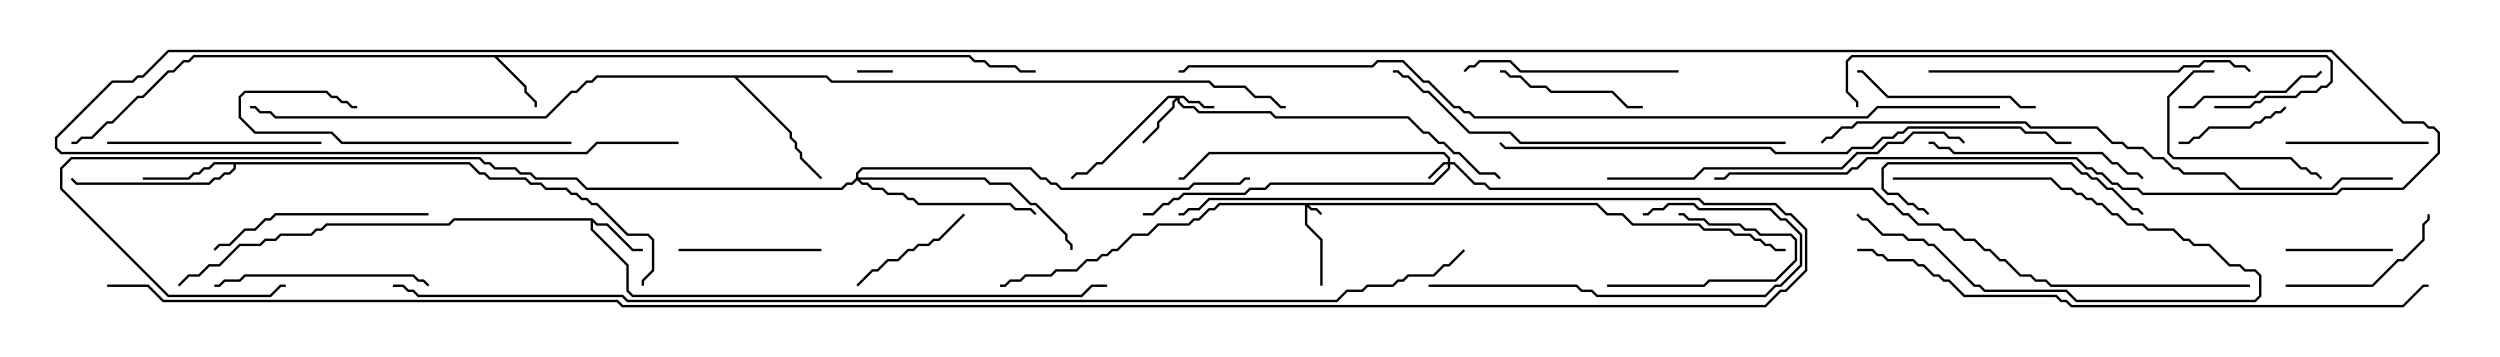<svg version="1.1" width="105" height="15" xmlns="http://www.w3.org/2000/svg"><path d="M24.878,9.164L25.092,9.379L25.521,9.379L26.592,10.45L27,10.45L27,10.55L26.551,10.55L25.479,9.479L25.051,9.479L24.907,9.335L24.907,9.622L26.407,11.122L26.407,12.194L26.592,12.379L45.408,12.379L45.836,11.95L46.5,11.95L46.5,12.05L45.878,12.05L45.449,12.479L26.551,12.479L26.307,12.235L26.307,11.164L24.807,9.664L24.807,9.264L19.092,9.264L18.878,9.479L13.735,9.479L13.521,9.693L13.306,9.693L13.092,9.907L11.806,9.907L11.592,10.121L11.164,10.121L10.949,10.336L10.092,10.336L9.235,11.193L8.806,11.193L8.378,11.621L7.949,11.621L7.535,12.035L7.465,11.965L7.908,11.521L8.336,11.521L8.765,11.093L9.194,11.093L10.051,10.236L10.908,10.236L11.122,10.021L11.551,10.021L11.765,9.807L13.051,9.807L13.265,9.593L13.479,9.593L13.694,9.379L18.836,9.379L19.051,9.164z" stroke="none"/><path d="M40.735,2.307L40.949,2.521L41.378,2.521L41.592,2.736L42.664,2.736L42.878,2.95L43.5,2.95L43.5,3.05L42.836,3.05L42.622,2.836L41.551,2.836L41.336,2.621L40.908,2.621L40.694,2.407L20.906,2.407L22.121,3.622L22.121,3.836L22.55,4.265L22.55,4.5L22.45,4.5L22.45,4.306L22.021,3.878L22.021,3.664L20.765,2.407L8.164,2.407L7.949,2.621L7.735,2.621L7.306,3.05L7.092,3.05L6.021,4.121L5.806,4.121L4.735,5.193L4.521,5.193L3.878,5.836L3.449,5.836L3.235,6.05L3,6.05L3,5.95L3.194,5.95L3.408,5.736L3.836,5.736L4.479,5.093L4.694,5.093L5.765,4.021L5.979,4.021L7.051,2.95L7.265,2.95L7.694,2.521L7.908,2.521L8.122,2.307z" stroke="none"/><path d="M19.735,6.807L20.164,7.236L20.378,7.236L20.592,7.45L22.092,7.45L22.306,7.664L22.735,7.664L22.949,7.879L23.806,7.879L24.021,8.093L24.235,8.093L24.449,8.307L24.664,8.307L24.878,8.521L25.092,8.521L26.378,9.807L27.235,9.807L27.479,10.051L27.479,11.378L27.05,11.806L27.05,12L26.95,12L26.95,11.765L27.379,11.336L27.379,10.092L27.194,9.907L26.336,9.907L25.051,8.621L24.836,8.621L24.622,8.407L24.408,8.407L24.194,8.193L23.979,8.193L23.765,7.979L22.908,7.979L22.694,7.764L22.265,7.764L22.051,7.55L20.551,7.55L20.336,7.336L20.122,7.336L19.694,6.907L9.907,6.907L9.907,7.092L9.664,7.336L9.449,7.336L9.235,7.55L9.021,7.55L8.806,7.764L3.194,7.764L2.965,7.535L3.035,7.465L3.235,7.664L8.765,7.664L8.979,7.45L9.194,7.45L9.408,7.236L9.622,7.236L9.807,7.051L9.807,6.907L9.021,6.907L8.806,7.121L8.592,7.121L8.378,7.336L8.164,7.336L7.949,7.55L6,7.55L6,7.45L7.908,7.45L8.122,7.236L8.336,7.236L8.551,7.021L8.765,7.021L8.979,6.807z" stroke="none"/><path d="M34.735,3.164L34.949,3.379L50.806,3.379L51.021,3.593L52.306,3.593L52.735,4.021L53.378,4.021L53.806,4.45L54,4.45L54,4.55L53.765,4.55L53.336,4.121L52.694,4.121L52.265,3.693L50.979,3.693L50.765,3.479L34.908,3.479L34.694,3.264L30.978,3.264L33.264,5.551L33.264,5.765L33.479,5.979L33.479,6.194L33.693,6.408L33.693,6.622L34.535,7.465L34.465,7.535L33.593,6.664L33.593,6.449L33.379,6.235L33.379,6.021L33.164,5.806L33.164,5.592L30.836,3.264L25.092,3.264L24.878,3.479L24.664,3.479L24.235,3.907L24.021,3.907L22.949,4.979L11.551,4.979L11.336,4.764L10.908,4.764L10.694,4.55L10.5,4.55L10.5,4.45L10.735,4.45L10.949,4.664L11.378,4.664L11.592,4.879L22.908,4.879L23.979,3.807L24.194,3.807L24.622,3.379L24.836,3.379L25.051,3.164z" stroke="none"/><path d="M67.092,8.521L67.521,8.95L68.164,8.95L68.592,9.379L71.378,9.379L71.592,9.593L72.664,9.593L72.878,9.807L73.521,9.807L73.735,10.021L73.949,10.021L74.164,10.236L74.378,10.236L74.592,10.45L75,10.45L75,10.55L74.551,10.55L74.336,10.336L74.122,10.336L73.908,10.121L73.694,10.121L73.479,9.907L72.836,9.907L72.622,9.693L71.551,9.693L71.336,9.479L68.551,9.479L68.122,9.05L67.479,9.05L67.051,8.621L54.978,8.621L55.092,8.736L55.306,8.736L55.535,8.965L55.465,9.035L55.265,8.836L55.051,8.836L54.907,8.692L54.907,9.408L55.55,10.051L55.55,12L55.45,12L55.45,10.092L54.807,9.449L54.807,8.621L51.235,8.621L51.021,8.836L50.806,8.836L50.378,9.264L50.164,9.264L49.949,9.479L48.664,9.479L48.235,9.907L47.592,9.907L46.949,10.55L46.735,10.55L46.521,10.764L46.306,10.764L46.092,10.979L45.664,10.979L45.235,11.407L44.378,11.407L44.164,11.621L43.092,11.621L42.878,11.836L42.449,11.836L42.235,12.05L42,12.05L42,11.95L42.194,11.95L42.408,11.736L42.836,11.736L43.051,11.521L44.122,11.521L44.336,11.307L45.194,11.307L45.622,10.879L46.051,10.879L46.265,10.664L46.479,10.664L46.694,10.45L46.908,10.45L47.551,9.807L48.194,9.807L48.622,9.379L49.908,9.379L50.122,9.164L50.336,9.164L50.765,8.736L50.979,8.736L51.194,8.521z" stroke="none"/><path d="M60.807,6.807L60.807,6.664L60.622,6.479L50.806,6.479L49.735,7.55L49.5,7.55L49.5,7.45L49.694,7.45L50.765,6.379L60.664,6.379L60.907,6.622L60.907,6.807L61.092,6.807L61.949,7.664L62.378,7.664L62.592,7.879L78.664,7.879L79.306,8.521L79.521,8.521L79.949,8.95L80.164,8.95L80.592,9.379L81.449,9.379L81.664,9.593L82.092,9.593L82.521,10.021L82.949,10.021L83.378,10.45L83.592,10.45L84.021,10.879L84.235,10.879L84.878,11.521L85.306,11.521L85.521,11.736L85.949,11.736L86.164,11.95L94.5,11.95L94.5,12.05L86.122,12.05L85.908,11.836L85.479,11.836L85.265,11.621L84.836,11.621L84.194,10.979L83.979,10.979L83.551,10.55L83.336,10.55L82.908,10.121L82.479,10.121L82.051,9.693L81.622,9.693L81.408,9.479L80.551,9.479L80.122,9.05L79.908,9.05L79.479,8.621L79.265,8.621L78.622,7.979L62.551,7.979L62.336,7.764L61.908,7.764L61.051,6.907L60.907,6.907L60.907,7.092L60.235,7.764L53.378,7.764L53.164,7.979L52.521,7.979L52.306,8.193L49.735,8.193L49.521,8.407L49.306,8.407L49.092,8.621L48.878,8.621L48.449,9.05L48,9.05L48,8.95L48.408,8.95L48.836,8.521L49.051,8.521L49.265,8.307L49.479,8.307L49.694,8.093L52.265,8.093L52.479,7.879L53.122,7.879L53.336,7.664L60.194,7.664L60.807,7.051L60.807,6.907L60.664,6.907L60.035,7.535L59.965,7.465L60.622,6.807z" stroke="none"/><path d="M49.735,4.021L49.949,4.236L50.378,4.236L50.592,4.45L51,4.45L51,4.55L50.551,4.55L50.336,4.336L49.908,4.336L49.694,4.121L49.55,4.121L49.55,4.265L49.735,4.45L50.164,4.45L50.378,4.664L53.378,4.664L53.592,4.879L59.164,4.879L59.806,5.521L60.021,5.521L60.449,5.95L60.664,5.95L61.092,6.379L61.306,6.379L62.164,7.236L62.806,7.236L63.035,7.465L62.965,7.535L62.765,7.336L62.122,7.336L61.265,6.479L61.051,6.479L60.622,6.05L60.408,6.05L59.979,5.621L59.765,5.621L59.122,4.979L53.551,4.979L53.336,4.764L50.336,4.764L50.122,4.55L49.694,4.55L49.45,4.306L49.45,4.192L49.336,4.306L49.336,4.521L48.693,5.164L48.693,5.378L48.035,6.035L47.965,5.965L48.593,5.336L48.593,5.122L49.236,4.479L49.236,4.265L49.379,4.121L49.092,4.121L46.306,6.907L46.092,6.907L45.664,7.336L45.235,7.336L45.035,7.535L44.965,7.465L45.194,7.236L45.622,7.236L46.051,6.807L46.265,6.807L49.051,4.021z" stroke="none"/><path d="M35.95,7.479L35.95,7.265L36.194,7.021L43.306,7.021L43.735,7.45L43.949,7.45L44.164,7.664L44.378,7.664L44.592,7.879L49.908,7.879L50.122,7.664L52.051,7.664L52.265,7.45L52.5,7.45L52.5,7.55L52.306,7.55L52.092,7.764L50.164,7.764L49.949,7.979L44.551,7.979L44.336,7.764L44.122,7.764L43.908,7.55L43.694,7.55L43.265,7.121L36.235,7.121L36.05,7.306L36.05,7.45L41.378,7.45L41.592,7.664L42.449,7.664L43.306,8.521L43.521,8.521L44.836,9.836L44.836,10.051L45.05,10.265L45.05,10.5L44.95,10.5L44.95,10.306L44.736,10.092L44.736,9.878L43.479,8.621L43.265,8.621L42.408,7.764L41.551,7.764L41.336,7.55L36.121,7.55L36.235,7.664L36.449,7.664L36.664,7.879L37.092,7.879L37.306,8.093L37.949,8.093L38.164,8.307L38.378,8.307L38.592,8.521L42.449,8.521L42.664,8.736L43.306,8.736L43.535,8.965L43.465,9.035L43.265,8.836L42.622,8.836L42.408,8.621L38.551,8.621L38.336,8.407L38.122,8.407L37.908,8.193L37.265,8.193L37.051,7.979L36.622,7.979L36.408,7.764L36.194,7.764L36,7.571L35.806,7.764L35.592,7.764L35.378,7.979L24.622,7.979L24.194,7.55L22.479,7.55L22.265,7.336L21.836,7.336L21.622,7.121L20.765,7.121L20.551,6.907L20.336,6.907L20.122,6.693L3.021,6.693L2.621,7.092L2.621,7.908L7.092,12.379L11.336,12.379L11.765,11.95L12,11.95L12,12.05L11.806,12.05L11.378,12.479L7.051,12.479L2.521,7.949L2.521,7.051L2.979,6.593L20.164,6.593L20.378,6.807L20.592,6.807L20.806,7.021L21.664,7.021L21.878,7.236L22.306,7.236L22.521,7.45L24.235,7.45L24.664,7.879L35.336,7.879L35.551,7.664L35.765,7.664z" stroke="none"/><path d="M37.5,2.95L37.5,3.05L36,3.05L36,2.95z" stroke="none"/><path d="M79.5,7.55L79.5,7.45L86.164,7.45L86.592,7.879L87.021,7.879L87.235,8.093L87.449,8.093L87.664,8.307L87.878,8.307L88.092,8.521L88.306,8.521L88.735,8.95L88.949,8.95L89.378,9.379L90.021,9.379L90.235,9.593L91.306,9.593L91.735,10.021L91.949,10.021L92.164,10.236L92.806,10.236L93.664,11.093L94.092,11.093L94.306,11.307L94.735,11.307L94.979,11.551L94.979,12.449L94.735,12.693L87.194,12.693L86.765,12.264L83.336,12.264L83.122,12.05L82.908,12.05L81.194,10.336L80.979,10.336L80.765,10.121L80.122,10.121L79.908,9.907L79.051,9.907L78.408,9.264L78.194,9.264L77.965,9.035L78.035,8.965L78.235,9.164L78.449,9.164L79.092,9.807L79.949,9.807L80.164,10.021L80.806,10.021L81.021,10.236L81.235,10.236L82.949,11.95L83.164,11.95L83.378,12.164L86.806,12.164L87.235,12.593L94.694,12.593L94.879,12.408L94.879,11.592L94.694,11.407L94.265,11.407L94.051,11.193L93.622,11.193L92.765,10.336L92.122,10.336L91.908,10.121L91.694,10.121L91.265,9.693L90.194,9.693L89.979,9.479L89.336,9.479L88.908,9.05L88.694,9.05L88.265,8.621L88.051,8.621L87.836,8.407L87.622,8.407L87.408,8.193L87.194,8.193L86.979,7.979L86.551,7.979L86.122,7.55z" stroke="none"/><path d="M67.5,12.05L67.5,11.95L71.551,11.95L71.765,11.736L74.551,11.736L75.379,10.908L75.379,10.092L75.194,9.907L73.908,9.907L73.694,9.693L73.265,9.693L73.051,9.479L71.765,9.479L71.551,9.264L70.908,9.264L70.694,9.05L70.5,9.05L70.5,8.95L70.735,8.95L70.949,9.164L71.592,9.164L71.806,9.379L73.092,9.379L73.306,9.593L73.735,9.593L73.949,9.807L75.235,9.807L75.479,10.051L75.479,10.949L74.592,11.836L71.806,11.836L71.592,12.05z" stroke="none"/><path d="M96,10.55L96,10.45L100.5,10.45L100.5,10.55z" stroke="none"/><path d="M95.965,4.465L96.035,4.535L95.806,4.764L95.592,4.764L95.378,4.979L95.164,4.979L94.949,5.193L94.735,5.193L94.521,5.407L92.806,5.407L92.378,5.836L92.164,5.836L91.949,6.05L91.5,6.05L91.5,5.95L91.908,5.95L92.122,5.736L92.336,5.736L92.765,5.307L94.479,5.307L94.694,5.093L94.908,5.093L95.122,4.879L95.336,4.879L95.551,4.664L95.765,4.664z" stroke="none"/><path d="M36.035,12.035L35.965,11.965L36.622,11.307L36.836,11.307L37.265,10.879L37.694,10.879L38.122,10.45L38.336,10.45L38.551,10.236L38.979,10.236L39.194,10.021L39.408,10.021L40.465,8.965L40.535,9.035L39.449,10.121L39.235,10.121L39.021,10.336L38.592,10.336L38.378,10.55L38.164,10.55L37.735,10.979L37.306,10.979L36.878,11.407L36.664,11.407z" stroke="none"/><path d="M34.5,10.45L34.5,10.55L28.5,10.55L28.5,10.45z" stroke="none"/><path d="M102,5.95L102,6.05L96,6.05L96,5.95z" stroke="none"/><path d="M63,3.05L63,2.95L63.235,2.95L63.449,3.164L63.878,3.164L64.306,3.593L64.949,3.593L65.164,3.807L67.735,3.807L68.378,4.45L69,4.45L69,4.55L68.336,4.55L67.694,3.907L65.122,3.907L64.908,3.693L64.265,3.693L63.836,3.264L63.408,3.264L63.194,3.05z" stroke="none"/><path d="M91.5,4.55L91.5,4.45L92.122,4.45L92.551,4.021L94.694,4.021L94.908,3.807L95.979,3.807L96.622,3.164L97.265,3.164L97.465,2.965L97.535,3.035L97.306,3.264L96.664,3.264L96.021,3.907L94.949,3.907L94.735,4.121L92.592,4.121L92.164,4.55z" stroke="none"/><path d="M93,2.95L93,3.05L92.164,3.05L91.121,4.092L91.121,6.408L91.306,6.593L96.235,6.593L96.664,7.021L96.878,7.021L97.092,7.236L97.306,7.236L97.535,7.465L97.465,7.535L97.265,7.336L97.051,7.336L96.836,7.121L96.622,7.121L96.194,6.693L91.265,6.693L91.021,6.449L91.021,4.051L92.122,2.95z" stroke="none"/><path d="M96,12.05L96,11.95L99.622,11.95L100.694,10.879L100.908,10.879L101.736,10.051L101.736,9.408L101.95,9.194L101.95,9L102.05,9L102.05,9.235L101.836,9.449L101.836,10.092L100.949,10.979L100.735,10.979L99.664,12.05z" stroke="none"/><path d="M85.5,4.45L85.5,4.55L84.836,4.55L84.408,4.121L79.265,4.121L78.194,3.05L78,3.05L78,2.95L78.235,2.95L79.306,4.021L84.449,4.021L84.878,4.45z" stroke="none"/><path d="M70.5,2.95L70.5,3.05L63.836,3.05L63.408,2.621L62.164,2.621L61.949,2.836L61.735,2.836L61.535,3.035L61.465,2.965L61.694,2.736L61.908,2.736L62.122,2.521L63.449,2.521L63.878,2.95z" stroke="none"/><path d="M18.035,11.965L17.965,12.035L17.765,11.836L17.551,11.836L17.336,11.621L10.306,11.621L10.092,11.836L9.449,11.836L9.235,12.05L9,12.05L9,11.95L9.194,11.95L9.408,11.736L10.051,11.736L10.265,11.521L17.378,11.521L17.592,11.736L17.806,11.736z" stroke="none"/><path d="M4.5,6.05L4.5,5.95L13.5,5.95L13.5,6.05z" stroke="none"/><path d="M81.035,8.965L80.965,9.035L80.765,8.836L80.551,8.836L80.336,8.621L80.122,8.621L79.694,8.193L79.265,8.193L79.021,7.949L79.021,7.051L79.265,6.807L87.021,6.807L87.449,7.236L87.664,7.236L87.878,7.45L88.092,7.45L88.521,7.879L88.735,7.879L89.592,8.736L89.806,8.736L90.035,8.965L89.965,9.035L89.765,8.836L89.551,8.836L88.694,7.979L88.479,7.979L88.051,7.55L87.836,7.55L87.622,7.336L87.408,7.336L86.979,6.907L79.306,6.907L79.121,7.092L79.121,7.908L79.306,8.093L79.735,8.093L80.164,8.521L80.378,8.521L80.592,8.736L80.806,8.736z" stroke="none"/><path d="M81,6.05L81,5.95L81.235,5.95L81.449,6.164L81.878,6.164L82.092,6.379L88.306,6.379L88.735,6.807L88.949,6.807L89.378,7.236L89.806,7.236L90.035,7.465L89.965,7.535L89.765,7.336L89.336,7.336L88.908,6.907L88.694,6.907L88.265,6.479L82.051,6.479L81.836,6.264L81.408,6.264L81.194,6.05z" stroke="none"/><path d="M24,5.95L24,6.05L14.336,6.05L13.908,5.621L10.694,5.621L10.021,4.949L10.021,4.051L10.265,3.807L13.735,3.807L13.949,4.021L14.164,4.021L14.378,4.236L14.592,4.236L14.806,4.45L15,4.45L15,4.55L14.765,4.55L14.551,4.336L14.336,4.336L14.122,4.121L13.908,4.121L13.694,3.907L10.306,3.907L10.121,4.092L10.121,4.908L10.735,5.521L13.949,5.521L14.378,5.95z" stroke="none"/><path d="M18,8.95L18,9.05L11.592,9.05L11.378,9.264L11.164,9.264L10.735,9.693L10.306,9.693L9.664,10.336L9.235,10.336L9.035,10.535L8.965,10.465L9.194,10.236L9.622,10.236L10.265,9.593L10.694,9.593L11.122,9.164L11.336,9.164L11.551,8.95z" stroke="none"/><path d="M60,12.05L60,11.95L66.235,11.95L66.449,12.164L66.878,12.164L67.092,12.379L74.122,12.379L74.551,11.95L74.765,11.95L75.593,11.122L75.593,9.878L74.979,9.264L74.765,9.264L74.336,8.836L71.336,8.836L71.122,8.621L70.092,8.621L69.878,8.836L69.449,8.836L69.235,9.05L69,9.05L69,8.95L69.194,8.95L69.408,8.736L69.836,8.736L70.051,8.521L71.164,8.521L71.378,8.736L74.378,8.736L74.806,9.164L75.021,9.164L75.693,9.836L75.693,11.164L74.806,12.05L74.592,12.05L74.164,12.479L67.051,12.479L66.836,12.264L66.408,12.264L66.194,12.05z" stroke="none"/><path d="M81,3.05L81,2.95L91.479,2.95L91.694,2.736L92.336,2.736L92.551,2.521L93.664,2.521L93.878,2.736L94.306,2.736L94.535,2.965L94.465,3.035L94.265,2.836L93.836,2.836L93.622,2.621L92.592,2.621L92.378,2.836L91.735,2.836L91.521,3.05z" stroke="none"/><path d="M93,4.55L93,4.45L94.479,4.45L94.694,4.236L94.908,4.236L95.122,4.021L96.408,4.021L96.622,3.807L97.265,3.807L97.479,3.593L97.694,3.593L97.879,3.408L97.879,2.592L97.694,2.407L77.806,2.407L77.621,2.592L77.621,3.836L78.05,4.265L78.05,4.5L77.95,4.5L77.95,4.306L77.521,3.878L77.521,2.551L77.765,2.307L97.735,2.307L97.979,2.551L97.979,3.449L97.735,3.693L97.521,3.693L97.306,3.907L96.664,3.907L96.449,4.121L95.164,4.121L94.949,4.336L94.735,4.336L94.521,4.55z" stroke="none"/><path d="M67.5,7.55L67.5,7.45L71.122,7.45L71.551,7.021L77.336,7.021L77.979,6.379L78.836,6.379L79.265,5.95L79.908,5.95L80.336,5.521L81.664,5.521L81.878,5.736L82.306,5.736L82.535,5.965L82.465,6.035L82.265,5.836L81.836,5.836L81.622,5.621L80.378,5.621L79.949,6.05L79.306,6.05L78.878,6.479L78.021,6.479L77.378,7.121L71.592,7.121L71.164,7.55z" stroke="none"/><path d="M75,5.95L75,6.05L63.836,6.05L63.408,5.621L61.694,5.621L59.979,3.907L59.765,3.907L59.122,3.264L58.908,3.264L58.694,3.05L58.5,3.05L58.5,2.95L58.735,2.95L58.949,3.164L59.164,3.164L59.806,3.807L60.021,3.807L61.735,5.521L63.449,5.521L63.878,5.95z" stroke="none"/><path d="M62.965,6.035L63.035,5.965L63.235,6.164L74.378,6.164L74.592,6.379L77.551,6.379L77.765,6.164L78.622,6.164L79.051,5.736L79.479,5.736L79.694,5.521L79.908,5.521L80.122,5.307L84.878,5.307L85.092,5.521L85.949,5.521L86.378,5.95L87,5.95L87,6.05L86.336,6.05L85.908,5.621L85.051,5.621L84.836,5.407L80.164,5.407L79.949,5.621L79.735,5.621L79.521,5.836L79.092,5.836L78.664,6.264L77.806,6.264L77.592,6.479L74.551,6.479L74.336,6.264L63.194,6.264z" stroke="none"/><path d="M78,10.55L78,10.45L78.664,10.45L78.878,10.664L79.092,10.664L79.306,10.879L80.378,10.879L80.592,11.093L80.806,11.093L81.235,11.521L81.449,11.521L81.664,11.736L81.878,11.736L82.521,12.379L86.378,12.379L86.592,12.593L86.806,12.593L87.021,12.807L100.908,12.807L101.765,11.95L102,11.95L102,12.05L101.806,12.05L100.949,12.907L86.979,12.907L86.765,12.693L86.551,12.693L86.336,12.479L82.479,12.479L81.836,11.836L81.622,11.836L81.408,11.621L81.194,11.621L80.765,11.193L80.551,11.193L80.336,10.979L79.265,10.979L79.051,10.764L78.836,10.764L78.622,10.55z" stroke="none"/><path d="M100.5,7.45L100.5,7.55L98.378,7.55L97.949,7.979L94.051,7.979L93.408,7.336L91.694,7.336L91.479,7.121L91.265,7.121L90.836,6.693L90.408,6.693L89.979,6.264L89.336,6.264L89.122,6.05L88.694,6.05L88.051,5.407L85.265,5.407L85.051,5.193L78.021,5.193L77.806,5.407L77.378,5.407L76.949,5.836L76.735,5.836L76.535,6.035L76.465,5.965L76.694,5.736L76.908,5.736L77.336,5.307L77.765,5.307L77.979,5.093L85.092,5.093L85.306,5.307L88.092,5.307L88.735,5.95L89.164,5.95L89.378,6.164L90.021,6.164L90.449,6.593L90.878,6.593L91.306,7.021L91.521,7.021L91.735,7.236L93.449,7.236L94.092,7.879L97.908,7.879L98.336,7.45z" stroke="none"/><path d="M84,4.45L84,4.55L78.878,4.55L78.449,4.979L61.908,4.979L61.694,4.764L61.479,4.764L61.265,4.55L61.051,4.55L59.979,3.479L59.765,3.479L58.908,2.621L57.878,2.621L57.664,2.836L49.949,2.836L49.735,3.05L49.5,3.05L49.5,2.95L49.694,2.95L49.908,2.736L57.622,2.736L57.836,2.521L58.949,2.521L59.806,3.379L60.021,3.379L61.092,4.45L61.306,4.45L61.521,4.664L61.735,4.664L61.949,4.879L78.408,4.879L78.836,4.45z" stroke="none"/><path d="M28.5,5.95L28.5,6.05L25.092,6.05L24.664,6.479L2.551,6.479L2.307,6.235L2.307,5.765L4.694,3.379L5.551,3.379L5.765,3.164L5.979,3.164L7.051,2.093L97.949,2.093L100.949,5.093L101.806,5.093L102.021,5.307L102.235,5.307L102.479,5.551L102.479,6.449L100.949,7.979L98.378,7.979L98.164,8.193L89.979,8.193L89.765,7.979L89.122,7.979L88.908,7.764L88.694,7.764L88.265,7.336L88.051,7.336L87.836,7.121L87.622,7.121L87.194,6.693L78.449,6.693L78.021,7.121L77.806,7.121L77.592,7.336L72.664,7.336L72.449,7.55L72,7.55L72,7.45L72.408,7.45L72.622,7.236L77.551,7.236L77.765,7.021L77.979,7.021L78.408,6.593L87.235,6.593L87.664,7.021L87.878,7.021L88.092,7.236L88.306,7.236L88.735,7.664L88.949,7.664L89.164,7.879L89.806,7.879L90.021,8.093L98.122,8.093L98.336,7.879L100.908,7.879L102.379,6.408L102.379,5.592L102.194,5.407L101.979,5.407L101.765,5.193L100.908,5.193L97.908,2.193L7.092,2.193L6.021,3.264L5.806,3.264L5.592,3.479L4.735,3.479L2.407,5.806L2.407,6.194L2.592,6.379L24.622,6.379L25.051,5.95z" stroke="none"/><path d="M16.5,12.05L16.5,11.95L16.949,11.95L17.164,12.164L17.378,12.164L17.592,12.379L26.164,12.379L26.378,12.593L56.122,12.593L56.551,12.164L57.194,12.164L57.408,11.95L58.479,11.95L58.694,11.736L58.908,11.736L59.122,11.521L60.194,11.521L60.622,11.093L60.836,11.093L61.465,10.465L61.535,10.535L60.878,11.193L60.664,11.193L60.235,11.621L59.164,11.621L58.949,11.836L58.735,11.836L58.521,12.05L57.449,12.05L57.235,12.264L56.592,12.264L56.164,12.693L26.336,12.693L26.122,12.479L17.551,12.479L17.336,12.264L17.122,12.264L16.908,12.05z" stroke="none"/><path d="M4.5,12.05L4.5,11.95L6.235,11.95L6.878,12.593L25.949,12.593L26.164,12.807L74.122,12.807L74.765,12.164L74.979,12.164L75.807,11.336L75.807,9.664L75.194,9.05L74.979,9.05L74.551,8.621L71.551,8.621L71.336,8.407L50.806,8.407L50.378,8.836L49.949,8.836L49.735,9.05L49.5,9.05L49.5,8.95L49.694,8.95L49.908,8.736L50.336,8.736L50.765,8.307L71.378,8.307L71.592,8.521L74.592,8.521L75.021,8.95L75.235,8.95L75.907,9.622L75.907,11.378L75.021,12.264L74.806,12.264L74.164,12.907L26.122,12.907L25.908,12.693L6.836,12.693L6.194,12.05z" stroke="none"/></svg>